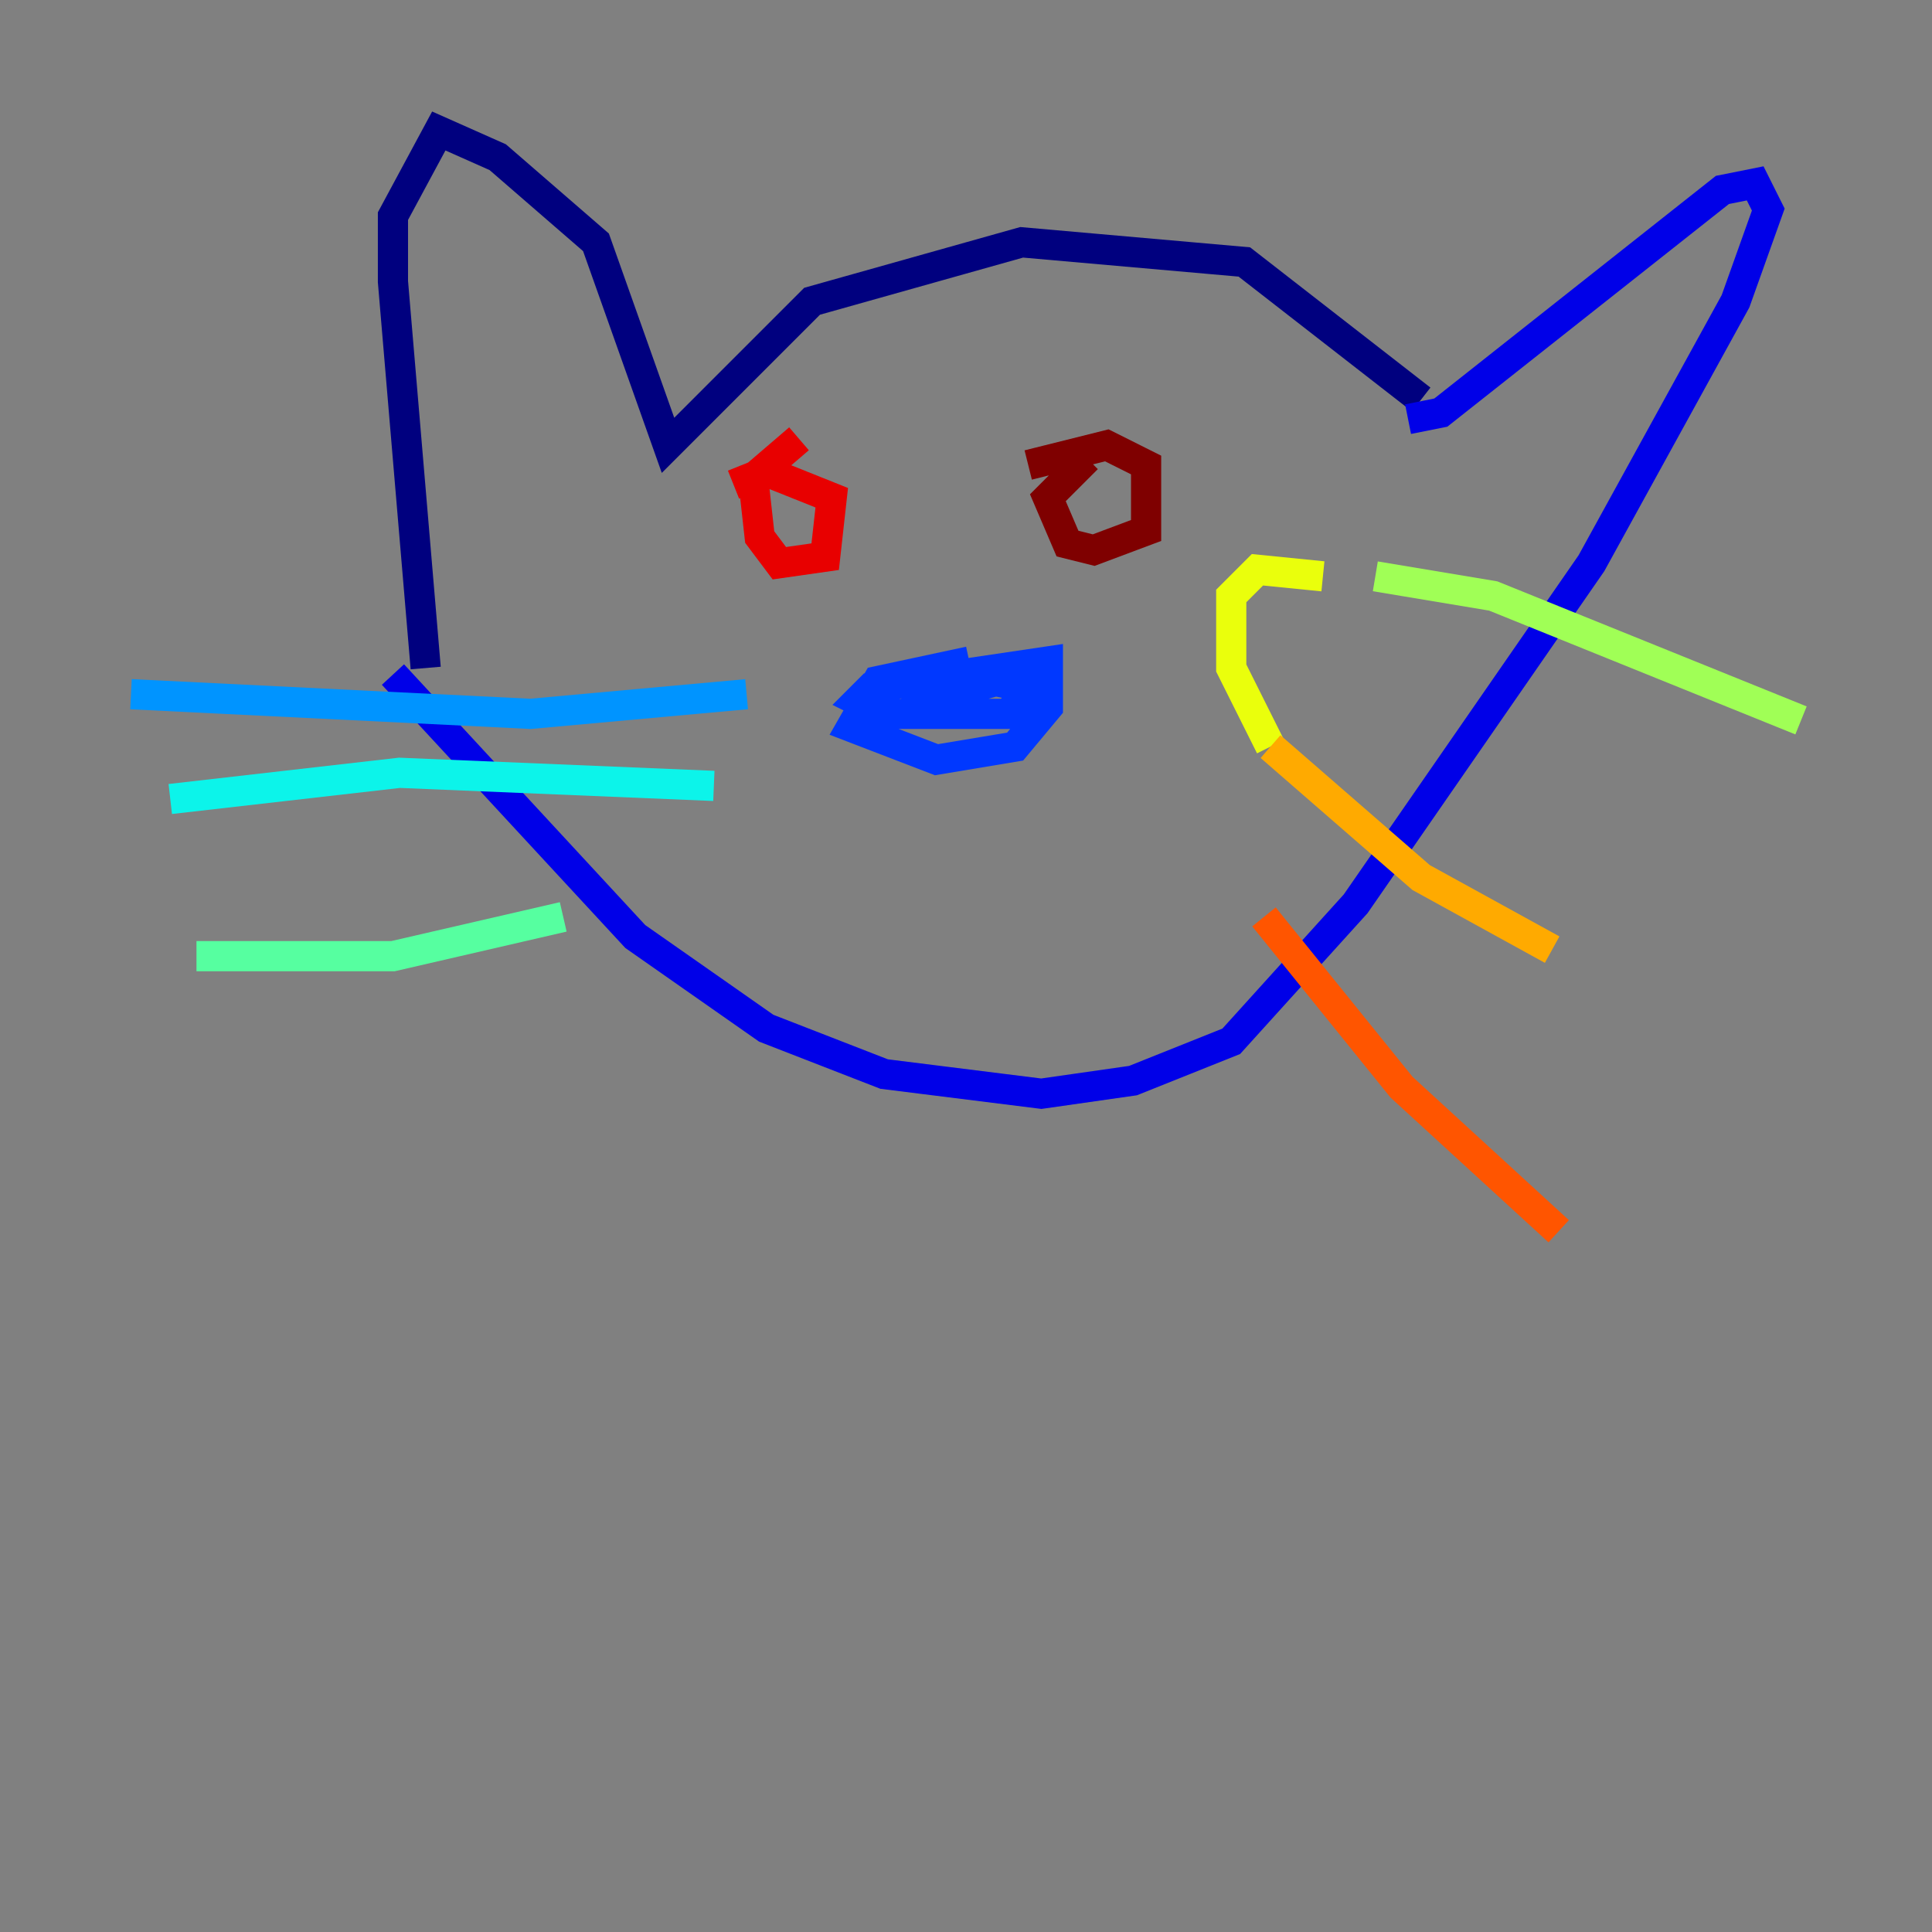 <?xml version="1.0" encoding="utf-8" ?>
<svg baseProfile="tiny" height="128" version="1.2" viewBox="0,0,128,128" width="128" xmlns="http://www.w3.org/2000/svg" xmlns:ev="http://www.w3.org/2001/xml-events" xmlns:xlink="http://www.w3.org/1999/xlink"><rect x="0" y="0" width="128" height="128" fill="#808080" stroke="none"/><defs /><polyline fill="none" points="94.156,26.468 82.441,17.356 67.688,16.054 53.803,19.959 44.258,29.505 39.485,16.054 32.976,10.414 29.071,8.678 26.034,14.319 26.034,18.658 28.203,44.258" stroke="#00007f" stroke-width="2" /><polyline fill="none" points="93.288,27.77 95.458,27.336 114.115,12.583 116.285,12.149 117.153,13.885 114.983,19.959 105.437,37.315 89.817,59.878 81.573,68.99 75.064,71.593 68.99,72.461 58.576,71.159 50.766,68.122 42.088,62.047 26.034,44.691" stroke="#0000e8" stroke-width="2" /><polyline fill="none" points="64.217,43.824 58.142,45.125 56.407,48.163 62.047,50.332 67.254,49.464 69.424,46.861 69.424,43.824 57.709,45.559 56.841,46.427 58.576,47.295 66.82,47.295 68.122,45.559 65.953,45.125 59.878,46.861" stroke="#0038ff" stroke-width="2" /><polyline fill="none" points="49.464,45.993 35.146,47.295 8.678,45.993" stroke="#0094ff" stroke-width="2" /><polyline fill="none" points="47.295,52.068 26.468,51.2 11.281,52.936" stroke="#0cf4ea" stroke-width="2" /><polyline fill="none" points="37.315,60.746 26.034,63.349 13.017,63.349" stroke="#56ffa0" stroke-width="2" /><polyline fill="none" points="91.119,38.183 98.929,39.485 119.322,47.729" stroke="#a0ff56" stroke-width="2" /><polyline fill="none" points="87.647,38.183 83.308,37.749 81.573,39.485 81.573,44.258 84.176,49.464" stroke="#eaff0c" stroke-width="2" /><polyline fill="none" points="84.176,49.464 94.156,58.142 102.834,62.915" stroke="#ffaa00" stroke-width="2" /><polyline fill="none" points="83.742,60.746 92.854,72.027 103.268,81.573" stroke="#ff5500" stroke-width="2" /><polyline fill="none" points="52.936,29.071 49.898,31.675 50.332,35.58 51.634,37.315 54.671,36.881 55.105,32.976 50.766,31.241 48.597,32.108" stroke="#e80000" stroke-width="2" /><polyline fill="none" points="72.027,30.373 69.424,32.976 70.725,36.014 72.461,36.447 75.932,35.146 75.932,30.807 73.329,29.505 68.122,30.807" stroke="#7f0000" stroke-width="2" /></svg>